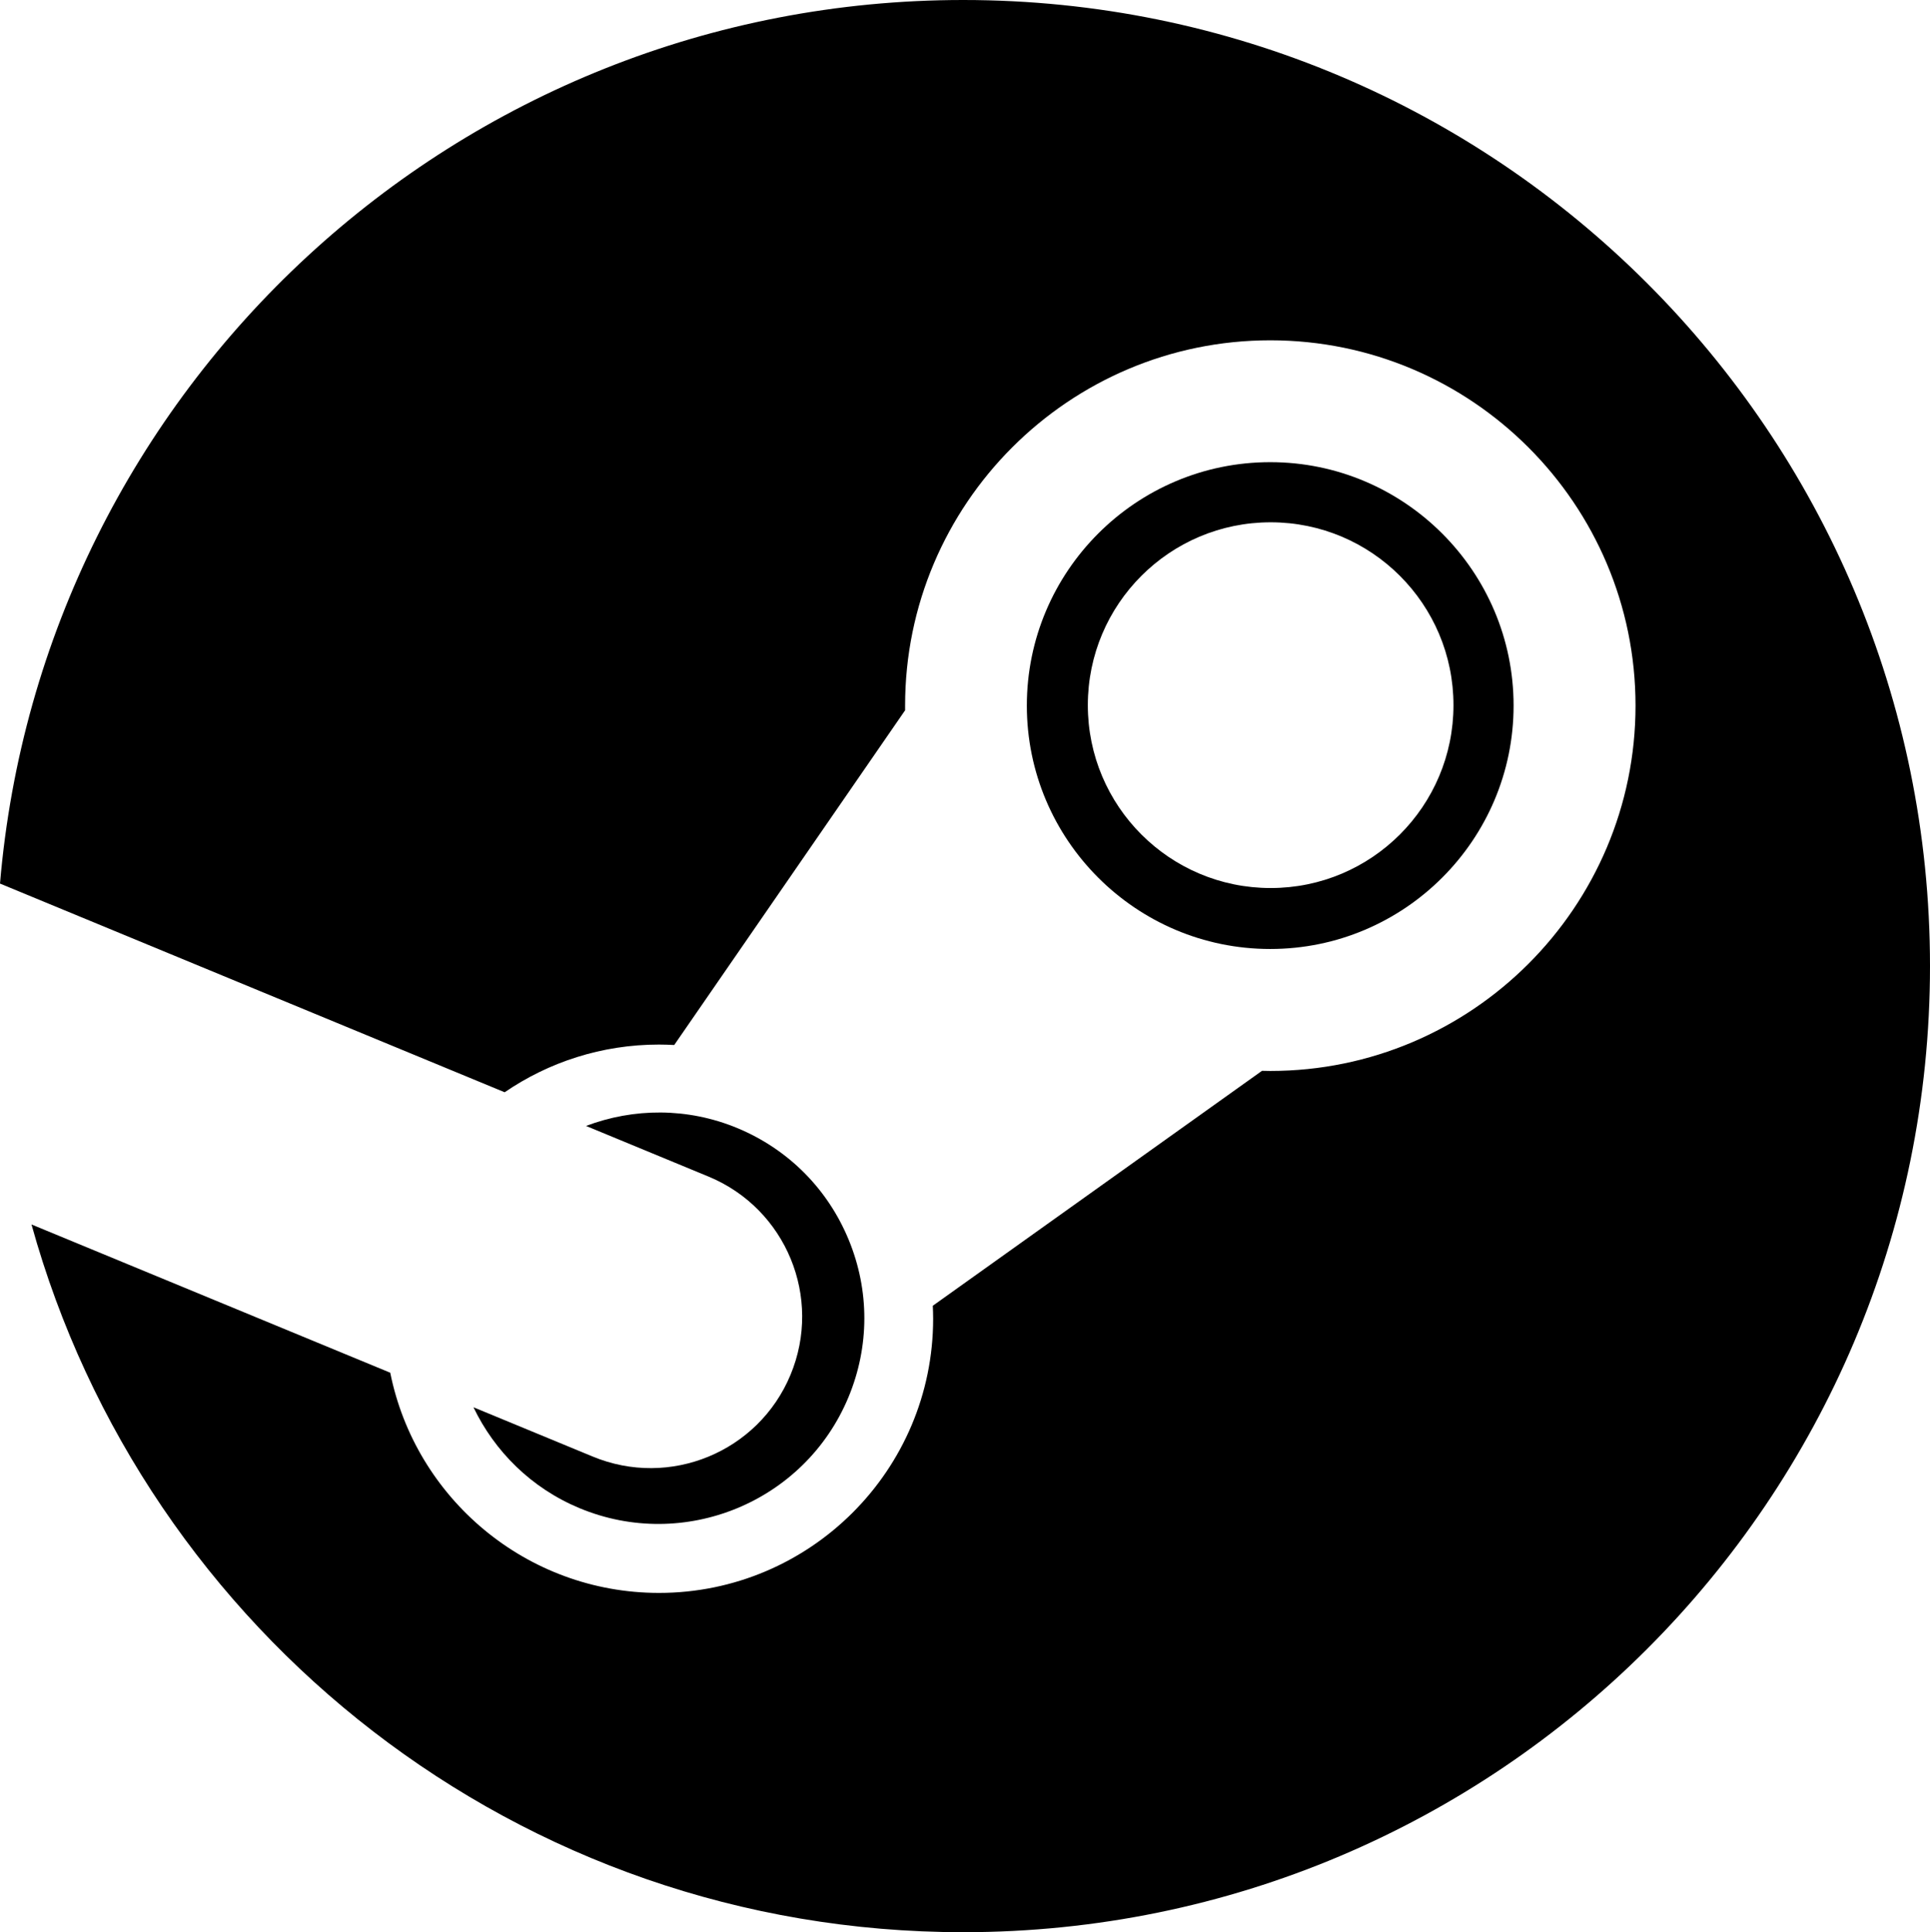 <?xml version="1.0" encoding="UTF-8"?><svg id="Layer_2" xmlns="http://www.w3.org/2000/svg" viewBox="0 0 397.77 398.13"><path d="m198.52,0C94.21,0,8.64,80.08,0,182.06l104.01,43c9.06-6.2,20.02-9.83,31.8-9.83,1.06,0,2.11.04,3.15.09l47.58-68.96c0-.33,0-.65,0-.97,0-41.51,33.76-75.27,75.27-75.27s75.27,33.77,75.27,75.27-33.76,75.28-75.27,75.28c-.57,0-1.14-.01-1.71-.03l-67.85,48.41c.04.88.07,1.78.07,2.67,0,31.16-25.34,56.5-56.5,56.5-27.35,0-50.21-19.52-55.39-45.37L6.49,252.3c23.31,84.09,100.45,145.83,192.03,145.83,110.04,0,199.25-89.12,199.25-199.07S308.57,0,198.52,0Z"/><path d="m122.1,300.1l-24.52-10.13c4.35,9.05,11.86,16.62,21.84,20.78,21.58,8.99,46.45-1.25,55.44-22.84,4.35-10.44,4.38-21.97.06-32.44-4.31-10.47-12.44-18.64-22.89-23-10.37-4.32-21.49-4.16-31.25-.47l25.33,10.47c15.91,6.63,23.44,24.91,16.81,40.82-6.62,15.92-24.91,23.44-40.82,16.81Z"/><path d="m311.95,145.39c0-27.65-22.5-50.16-50.16-50.16s-50.16,22.5-50.16,50.16,22.5,50.15,50.16,50.15c27.66,0,50.16-22.5,50.16-50.15Zm-87.75-.09c0-20.81,16.87-37.68,37.68-37.68s37.68,16.87,37.68,37.68-16.87,37.68-37.68,37.68-37.68-16.87-37.68-37.68Z"/></svg>